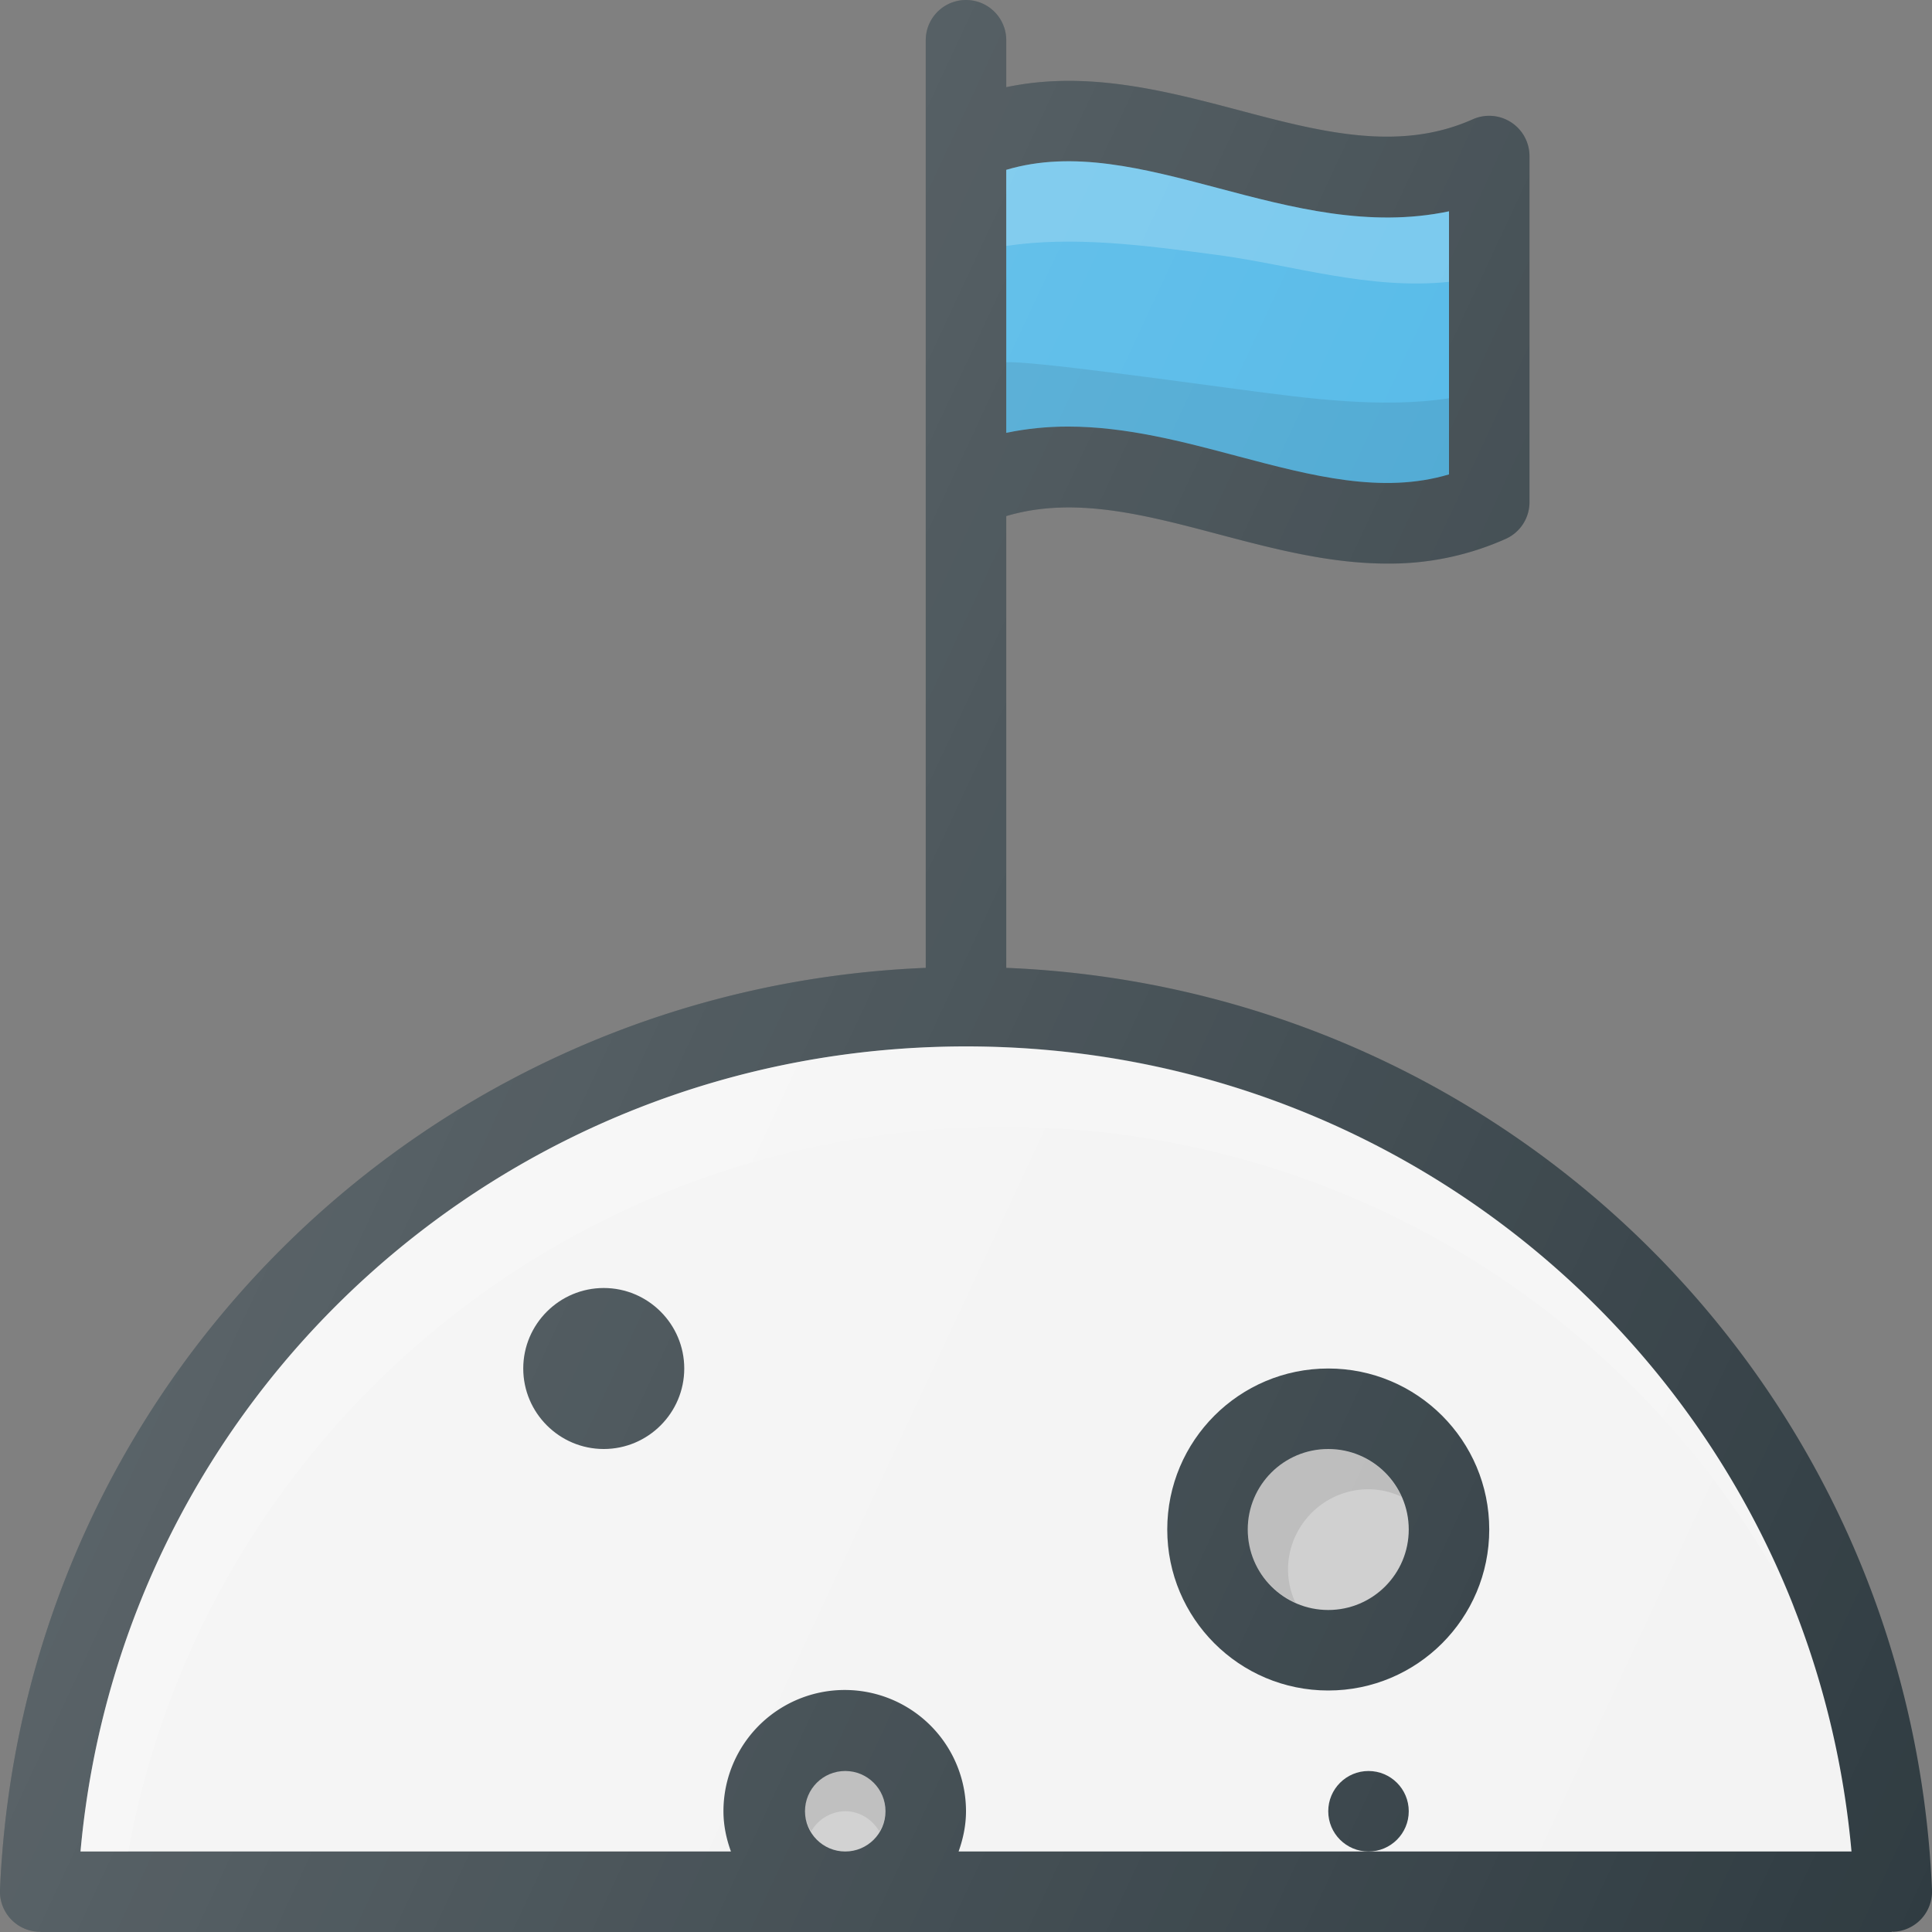 <svg xmlns="http://www.w3.org/2000/svg" viewBox="0 0 24 24"><rect x="0" y="0" width="24" height="24" fill="#808080" stroke="none"/><path fill="#303C42" d="M12.5 12.023V6.411c.832-.248 1.704-.021 2.622.222.689.182 1.391.368 2.111.368a3.53 3.53 0 001.472-.307.5.5 0 00.295-.456v-4.3a.501.501 0 00-.705-.456c-.921.411-1.891.156-2.917-.116-.93-.246-1.888-.491-2.878-.283V.5a.5.5 0 10-1 0v11.523C5.278 12.277.269 17.208 0 23.476a.5.5 0 00.479.521H.5V24h23v-.005c.007 0 .014.003.021.002a.5.5 0 00.479-.52c-.269-6.269-5.278-11.2-11.5-11.454z"/><circle fill="#CCC" cx="10.5" cy="22.5" r=".5"/><path opacity=".1" fill="#010101" d="M10.5 22.5c.183 0 .336.103.423.25A.486.486 0 0011 22.5a.5.5 0 00-1 0c0 .093.032.175.077.25a.493.493 0 01.423-.25z"/><path fill="#F3F3F3" d="M11.908 23c.056-.157.092-.324.092-.5a1.506 1.506 0 00-3.013 0c0 .176.036.343.093.5H1c.509-5.647 5.235-10.001 11-10.001S22.492 17.353 23 23H11.908z"/><path opacity=".2" fill="#FFF" d="M12.456 13.999a11.02 11.02 0 019.837 5.98A11.016 11.016 0 0012.002 13C6.236 12.999 1.509 17.353 1 23h.593c.943-5.153 5.443-9.001 10.863-9.001z"/><circle fill="#303C42" cx="16.5" cy="19" r="2"/><circle fill="#CCC" cx="16.5" cy="19" r="1"/><path opacity=".1" fill="#010101" d="M16 19.5c0-.551.449-1 1-1a.98.98 0 01.408.092A.999.999 0 0016.5 18c-.551 0-1 .449-1 1 0 .405.245.751.592.908A.985.985 0 0116 19.5z"/><circle fill="#303C42" cx="17" cy="22.5" r=".5"/><path fill="#303C42" d="M7.5 16c-.551 0-1 .449-1 1s.449 1 1 1 1-.449 1-1-.449-1-1-1z"/><path fill="#44B3E6" d="M12.5 2.11c.832-.248 1.705-.018 2.622.224.93.247 1.888.499 2.878.291v3.268c-.831.248-1.704.018-2.622-.225-.688-.183-1.39-.369-2.11-.369-.254 0-.51.024-.768.078V2.109z"/><path opacity=".1" fill="#010101" d="M15.378 4.835c-.688-.091-2.62-.36-2.878-.334v.876c.258-.054.514-.078.767-.078.72 0 1.423.186 2.111.369.918.243 1.791.473 2.622.225v-.945c-.831.124-1.704.009-2.622-.113z"/><path opacity=".2" fill="#FFF" d="M15.122 2.334c-.917-.242-1.79-.472-2.622-.225v.946c.832-.124 1.705-.01 2.622.112.93.124 1.888.438 2.878.334v-.876c-.99.208-1.948-.044-2.878-.29z"/><linearGradient id="a" gradientUnits="userSpaceOnUse" x1="4.982" y1="10.611" x2="25.582" y2="20.217"><stop offset="0" stop-color="#FFF" stop-opacity=".2"/><stop offset="1" stop-color="#FFF" stop-opacity="0"/></linearGradient><path fill="url(#a)" d="M12.5 12.023V6.411c.832-.248 1.704-.021 2.622.222.689.182 1.391.368 2.111.368a3.53 3.53 0 001.472-.307.5.5 0 00.295-.456v-4.3a.501.501 0 00-.705-.456c-.921.411-1.891.156-2.917-.116-.93-.246-1.888-.491-2.878-.283V.5a.5.5 0 10-1 0v11.523C5.278 12.277.269 17.208 0 23.476a.5.5 0 00.479.521H.5V24h23v-.005c.007 0 .014.003.021.002a.5.5 0 00.479-.52c-.269-6.269-5.278-11.2-11.5-11.454z"/></svg>